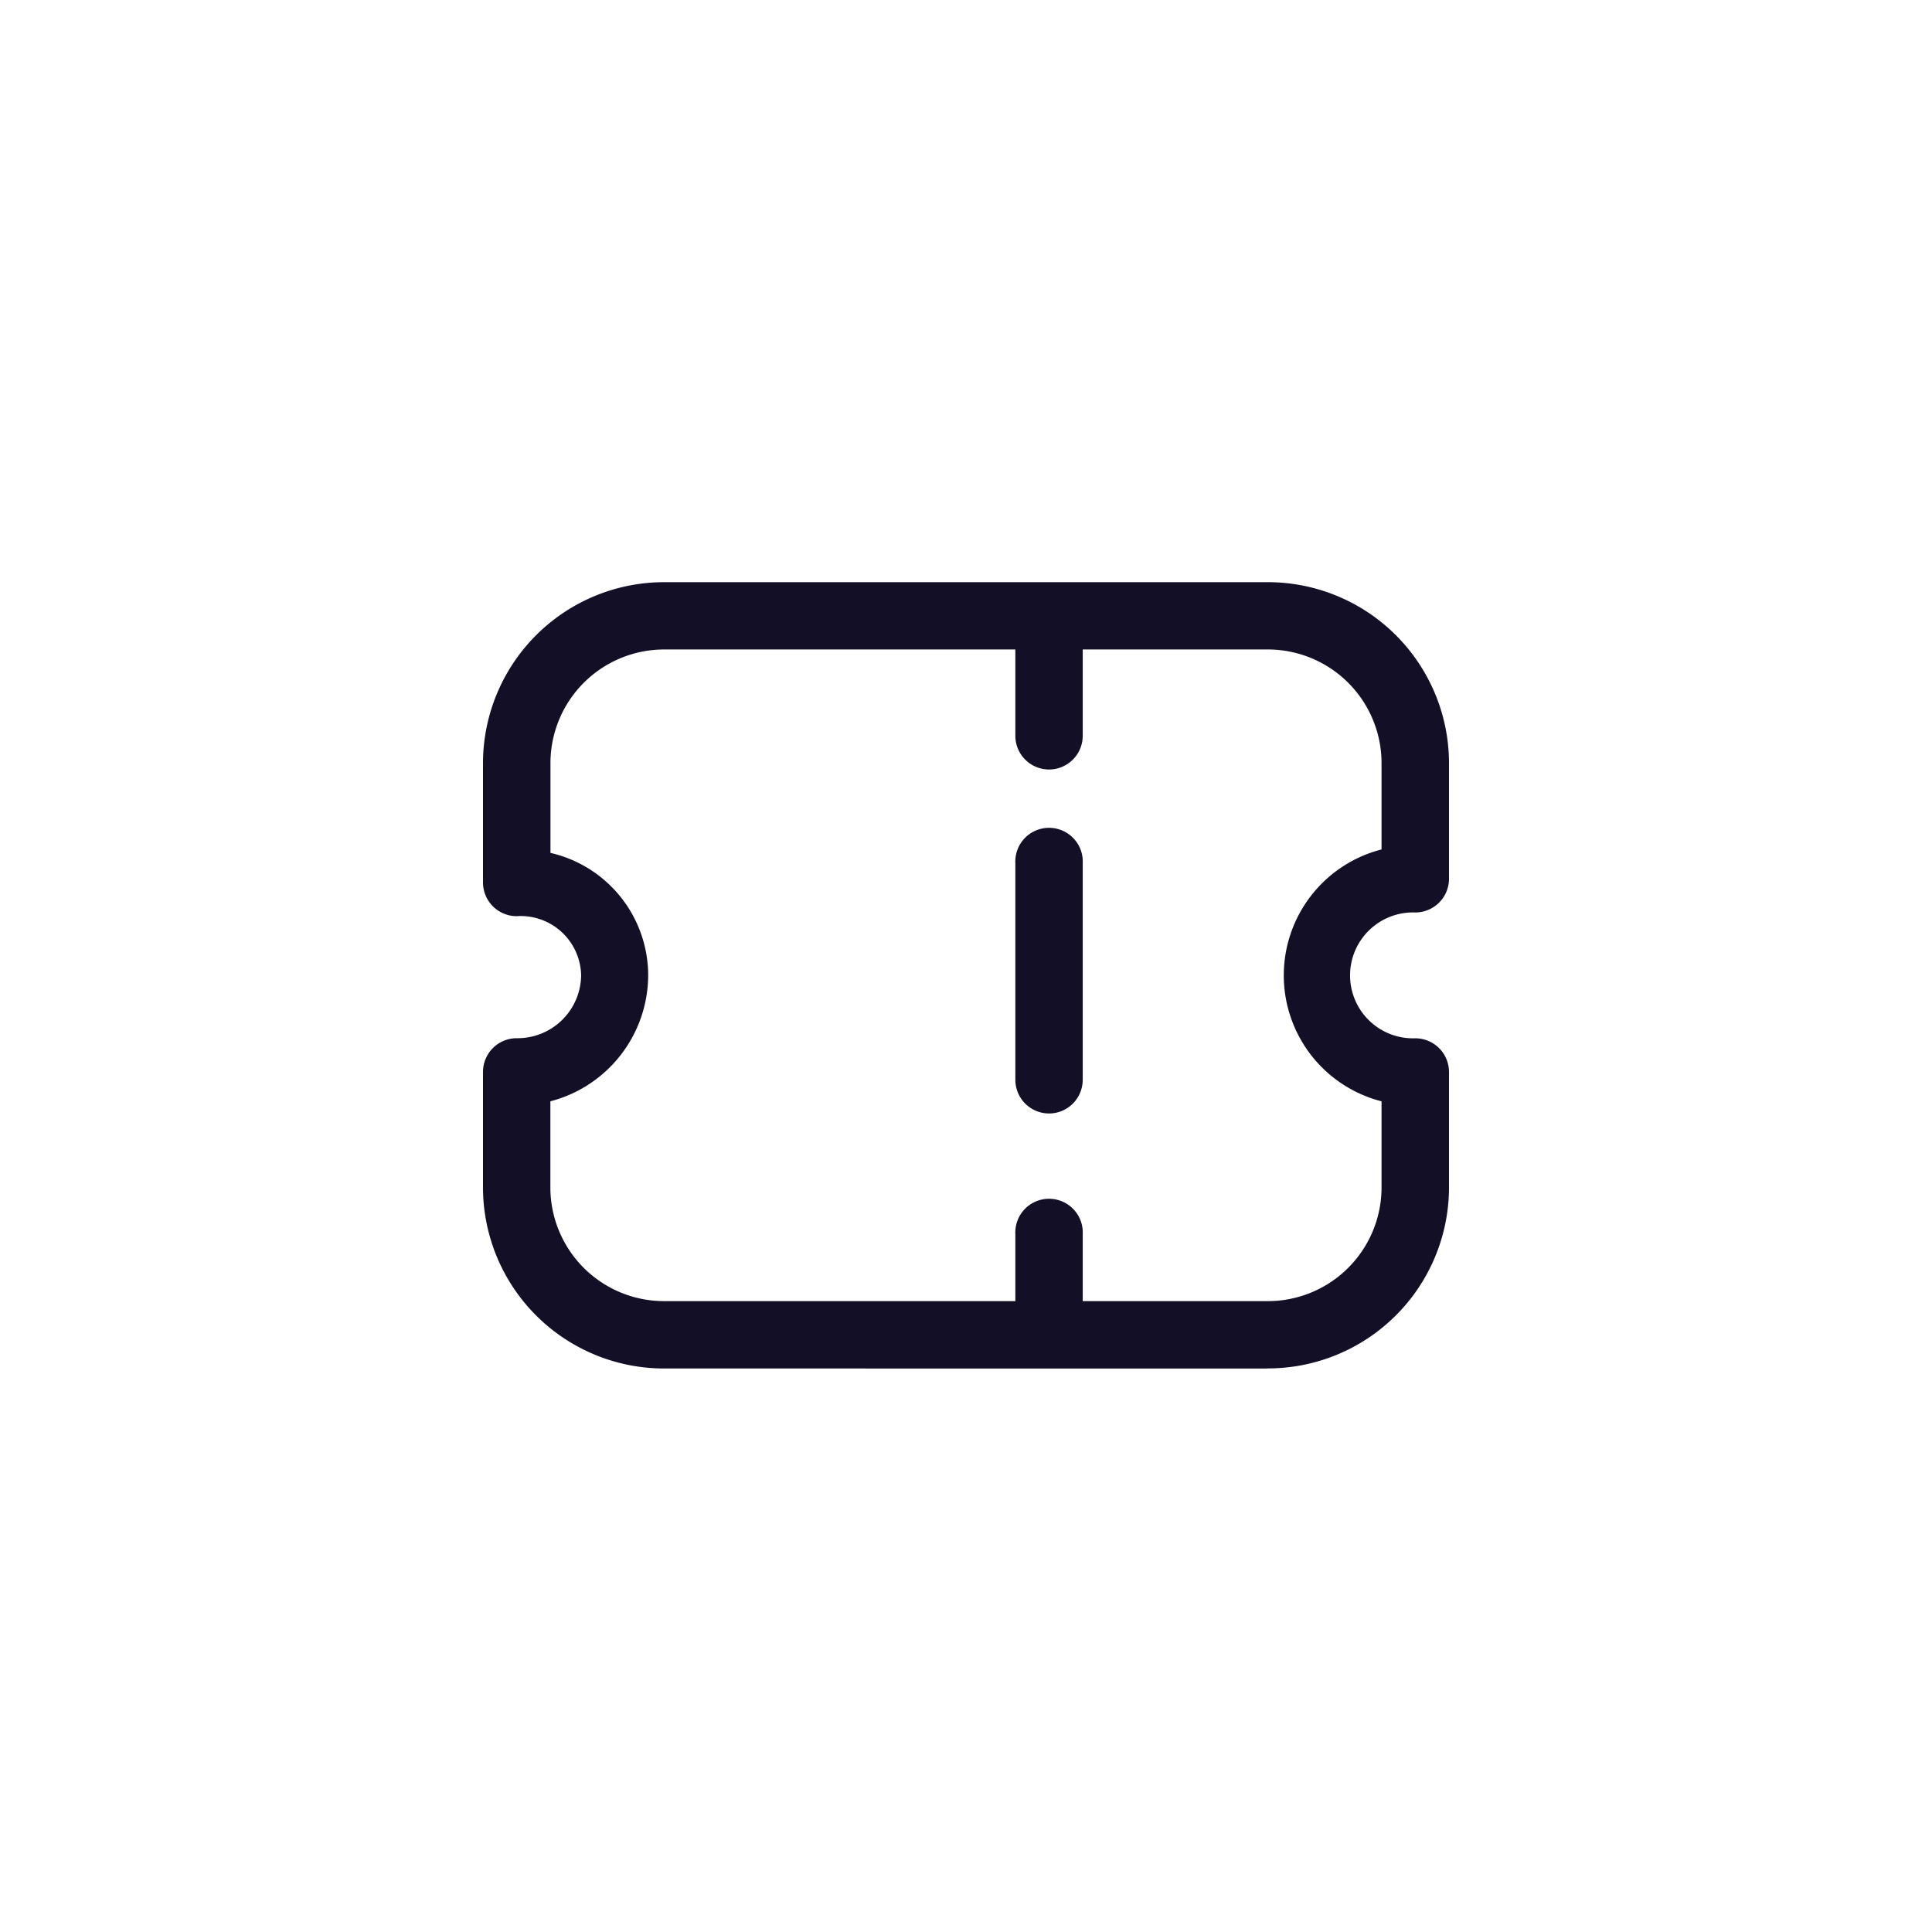 <svg xmlns="http://www.w3.org/2000/svg" width="24" height="24" viewBox="0 0 24 24">
  <g id="Group_25030" data-name="Group 25030" transform="translate(-1310 -139)">
    <rect id="Rectangle_5278" data-name="Rectangle 5278" width="24" height="24" transform="translate(1310 139)" fill="none"/>
    <g id="Group_24714" data-name="Group 24714" transform="translate(1315 142.232)">
      <path id="Path_166199" data-name="Path 166199" d="M13.268,6.438a.419.419,0,0,1-.419-.419V4.668a.419.419,0,1,1,.837,0V6.02A.419.419,0,0,1,13.268,6.438Z" transform="translate(-5.236 -0.111)" fill="#130f26" fill-rule="evenodd"/>
      <path id="Path_166200" data-name="Path 166200" d="M13.268,19.728a.419.419,0,0,1-.419-.419V18.18a.419.419,0,1,1,.837,0v1.129A.419.419,0,0,1,13.268,19.728Z" transform="translate(-5.236 -6.081)" fill="#130f26" fill-rule="evenodd"/>
      <path id="Path_166201" data-name="Path 166201" d="M13.268,13.032a.419.419,0,0,1-.419-.419V9.923a.419.419,0,1,1,.837,0v2.691A.419.419,0,0,1,13.268,13.032Z" transform="translate(-5.236 -2.432)" fill="#130f26" fill-rule="evenodd"/>
      <g id="Group_24713" data-name="Group 24713" transform="translate(1 4)">
        <path id="Path_166202" data-name="Path 166202" d="M1.837,10.449v1.082a1.413,1.413,0,0,0,1.422,1.4h7.481a1.413,1.413,0,0,0,1.422-1.4V10.449a1.615,1.615,0,0,1,0-3.129V6.236a1.413,1.413,0,0,0-1.422-1.4H3.26a1.413,1.413,0,0,0-1.422,1.4V7.363A1.563,1.563,0,0,1,3.052,8.884,1.624,1.624,0,0,1,1.837,10.449Zm8.9,3.319H3.259A2.251,2.251,0,0,1,1,11.531V10.084a.419.419,0,0,1,.419-.419.79.79,0,0,0,.8-.781.751.751,0,0,0-.8-.735A.419.419,0,0,1,1,7.731V6.236A2.251,2.251,0,0,1,3.26,4h7.48A2.251,2.251,0,0,1,13,6.236V7.684a.419.419,0,0,1-.419.419.782.782,0,1,0,0,1.563.419.419,0,0,1,.419.419v1.447A2.251,2.251,0,0,1,10.741,13.767Z" transform="translate(-1 -4)" fill="#130f26" fill-rule="evenodd"/>
      </g>
    </g>
  </g>
</svg>
